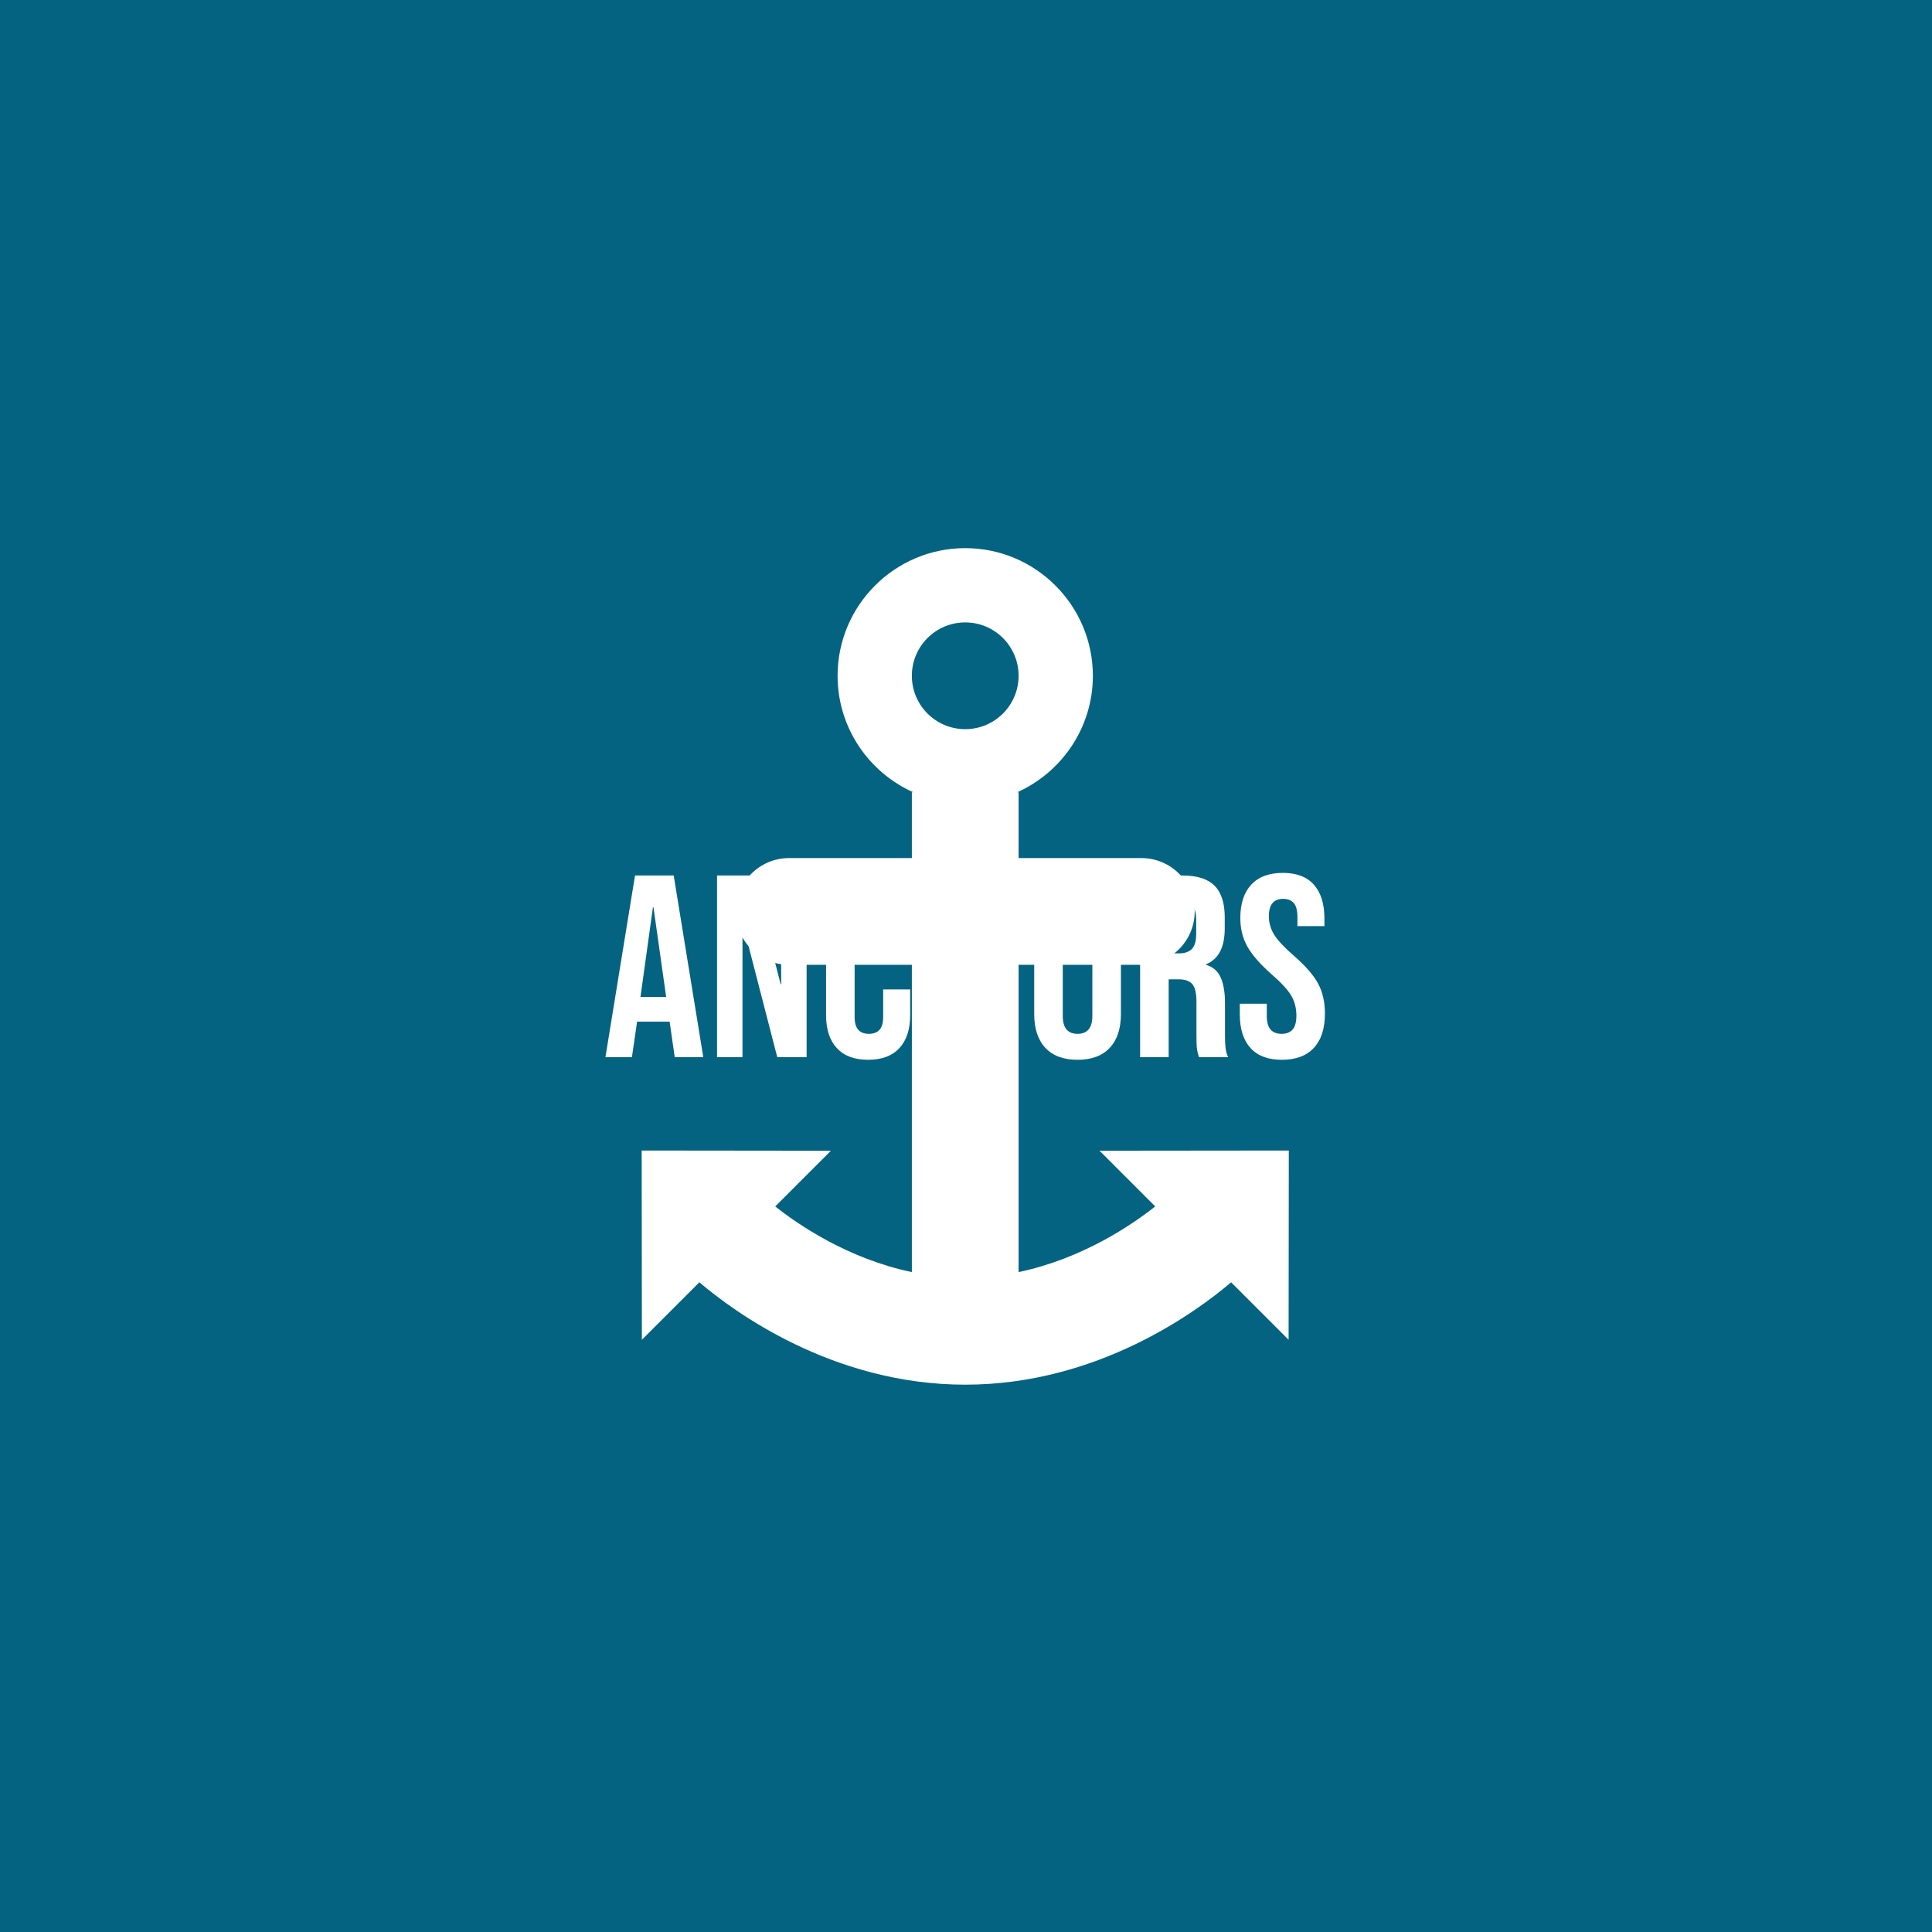 <svg xmlns="http://www.w3.org/2000/svg" version="1.1" xmlns:xlink="http://www.w3.org/1999/xlink" xmlns:svgjs="http://svgjs.dev/svgjs" width="1000" height="1000" viewBox="0 0 1000 1000"><rect width="1000" height="1000" fill="#046380"></rect><g transform="matrix(0.7,0,0,0.7,149.576,282.127)"><svg viewBox="0 0 396 247" data-background-color="#046380" preserveAspectRatio="xMidYMid meet" height="623" width="1000" xmlns="http://www.w3.org/2000/svg" xmlns:xlink="http://www.w3.org/1999/xlink"><g id="tight-bounds" transform="matrix(1,0,0,1,0.24,-0.1)"><svg viewBox="0 0 395.52 247.2" height="247.2" width="395.52"><g><svg></svg></g><g><svg viewBox="0 0 395.52 247.2" height="247.2" width="395.52"><g transform="matrix(1,0,0,1,92.288,96.205)"><svg viewBox="0 0 210.944 54.791" height="54.791" width="210.944"><g><svg viewBox="0 0 210.944 54.791" height="54.791" width="210.944"><g><svg viewBox="0 0 210.944 54.791" height="54.791" width="210.944"><g><svg viewBox="0 0 210.944 54.791" height="54.791" width="210.944"><g id="textblocktransform"><svg viewBox="0 0 210.944 54.791" height="54.791" width="210.944" id="textblock"><g><svg viewBox="0 0 210.944 54.791" height="54.791" width="210.944"><g transform="matrix(1,0,0,1,0,0)"><svg width="210.944" viewBox="0.6 -35.5 138.59 36" height="54.791" data-palette-color="#ffffff"><path d="M0.6 0L6.3-35 13.75-35 19.45 0 13.95 0 12.95-6.95 12.95-6.85 6.7-6.85 5.7 0 0.6 0ZM7.35-11.6L12.3-11.6 9.85-28.9 9.75-28.9 7.35-11.6ZM22.1 0L22.1-35 29-35 34.35-14.05 34.45-14.05 34.45-35 39.35-35 39.35 0 33.7 0 27.1-25.55 27-25.55 27 0 22.1 0ZM51.2 0.5Q47.25 0.5 45.17-1.75 43.1-4 43.1-8.1L43.1-8.1 43.1-26.9Q43.1-31 45.17-33.25 47.25-35.5 51.2-35.5L51.2-35.5Q55.15-35.5 57.22-33.25 59.3-31 59.3-26.9L59.3-26.9 59.3-23.2 54.1-23.2 54.1-27.25Q54.1-30.5 51.35-30.5L51.35-30.5Q48.6-30.5 48.6-27.25L48.6-27.25 48.6-7.7Q48.6-4.5 51.35-4.5L51.35-4.5Q54.1-4.5 54.1-7.7L54.1-7.7 54.1-13.05 59.3-13.05 59.3-8.1Q59.3-4 57.22-1.75 55.15 0.5 51.2 0.5L51.2 0.5ZM62.59 0L62.59-35 68.09-35 68.09-20.75 73.99-20.75 73.99-35 79.49-35 79.49 0 73.99 0 73.99-15.75 68.09-15.75 68.09 0 62.59 0ZM91.54 0.5Q87.49 0.5 85.34-1.8 83.19-4.1 83.19-8.3L83.19-8.3 83.19-26.7Q83.19-30.9 85.34-33.2 87.49-35.5 91.54-35.5L91.54-35.5Q95.59-35.5 97.74-33.2 99.89-30.9 99.89-26.7L99.89-26.7 99.89-8.3Q99.89-4.1 97.74-1.8 95.59 0.5 91.54 0.5L91.54 0.5ZM91.54-4.5Q94.39-4.5 94.39-7.95L94.39-7.95 94.39-27.05Q94.39-30.5 91.54-30.5L91.54-30.5Q88.69-30.5 88.69-27.05L88.69-27.05 88.69-7.95Q88.69-4.5 91.54-4.5L91.54-4.5ZM103.59 0L103.59-35 111.74-35Q115.99-35 117.94-33.02 119.89-31.05 119.89-26.95L119.89-26.95 119.89-24.8Q119.89-19.35 116.29-17.9L116.29-17.9 116.29-17.8Q118.29-17.2 119.11-15.35 119.94-13.5 119.94-10.4L119.94-10.4 119.94-4.25Q119.94-2.75 120.04-1.83 120.14-0.9 120.54 0L120.54 0 114.94 0Q114.64-0.85 114.54-1.6 114.44-2.35 114.44-4.3L114.44-4.3 114.44-10.7Q114.44-13.1 113.66-14.05 112.89-15 110.99-15L110.99-15 109.09-15 109.09 0 103.59 0ZM109.09-20L111.09-20Q112.74-20 113.56-20.85 114.39-21.7 114.39-23.7L114.39-23.7 114.39-26.4Q114.39-28.3 113.71-29.15 113.04-30 111.59-30L111.59-30 109.09-30 109.09-20ZM130.89 0.5Q126.89 0.5 124.84-1.78 122.79-4.05 122.79-8.3L122.79-8.3 122.79-10.3 127.99-10.3 127.99-7.9Q127.99-4.5 130.84-4.5L130.84-4.5Q132.24-4.5 132.96-5.33 133.69-6.15 133.69-8L133.69-8Q133.69-10.2 132.69-11.88 131.69-13.55 128.99-15.9L128.99-15.9Q125.59-18.9 124.24-21.33 122.89-23.75 122.89-26.8L122.89-26.8Q122.89-30.95 124.99-33.23 127.09-35.5 131.09-35.5L131.09-35.5Q135.04-35.5 137.06-33.23 139.09-30.95 139.09-26.7L139.09-26.7 139.09-25.25 133.89-25.25 133.89-27.05Q133.89-28.85 133.19-29.68 132.49-30.5 131.14-30.5L131.14-30.5Q128.39-30.5 128.39-27.15L128.39-27.15Q128.39-25.25 129.41-23.6 130.44-21.95 133.14-19.6L133.14-19.6Q136.59-16.6 137.89-14.15 139.19-11.7 139.19-8.4L139.19-8.4Q139.19-4.1 137.06-1.8 134.94 0.5 130.89 0.5L130.89 0.5Z" opacity="1" transform="matrix(1,0,0,1,0,0)" fill="#ffffff" class="undefined-text-0" data-fill-palette-color="primary" id="text-0"></path></svg></g></svg></g></svg></g></svg></g><g></g></svg></g></svg></g></svg></g><g mask="url(#3b6b38f5-3a53-4fd9-9e05-0c386deffeb9)"><g transform="matrix(2.725, 0, 0, 2.725, 102.921, 1)"><svg xmlns="http://www.w3.org/2000/svg" xmlns:xlink="http://www.w3.org/1999/xlink" version="1.1" x="0" y="0" viewBox="15.193 5.002 69.618 89.996" enable-background="new 0 0 100 100" xml:space="preserve" height="89.996" width="69.618" class="icon-none" data-fill-palette-color="accent" id="none"><path d="M64.448 69.828l5.993 5.992c-2.421 1.92-7.77 5.61-14.699 7.066V49.828h13.205c3.172 0 5.741-2.57 5.741-5.741s-2.569-5.742-5.741-5.742H55.742v-7.081h-0.146c4.789-2.148 8.137-6.95 8.137-12.529 0-7.572-6.16-13.733-13.731-13.733-7.572 0-13.733 6.161-13.733 13.733 0 5.579 3.348 10.381 8.136 12.529h-0.145v7.081H31.053c-3.171 0-5.741 2.571-5.741 5.742s2.57 5.741 5.741 5.741h13.207v33.059c-6.931-1.456-12.279-5.146-14.699-7.066l5.992-5.992-20.36-0.022 0.022 20.36 6.184-6.184c3.625 3.091 14.311 11.015 28.604 11.015 14.292 0 24.978-7.924 28.603-11.015l6.184 6.184 0.021-20.36L64.448 69.828zM50.001 24.477c-3.172 0-5.742-2.571-5.742-5.742s2.57-5.742 5.742-5.742c3.171 0 5.741 2.571 5.741 5.742S53.172 24.477 50.001 24.477z" fill="#ffffff" data-fill-palette-color="accent"></path></svg></g></g></svg></g><defs><mask id="3b6b38f5-3a53-4fd9-9e05-0c386deffeb9"><rect width="640" height="400" fill="white"></rect><rect width="232.038" height="80.66" fill="black" x="203.981" y="159.67" id="transform-me" transform="matrix(1,0,0,1,-122.24,-76.4)"></rect></mask></defs></svg><rect width="395.52" height="247.2" fill="none" stroke="none" visibility="hidden"></rect></g></svg></g></svg>